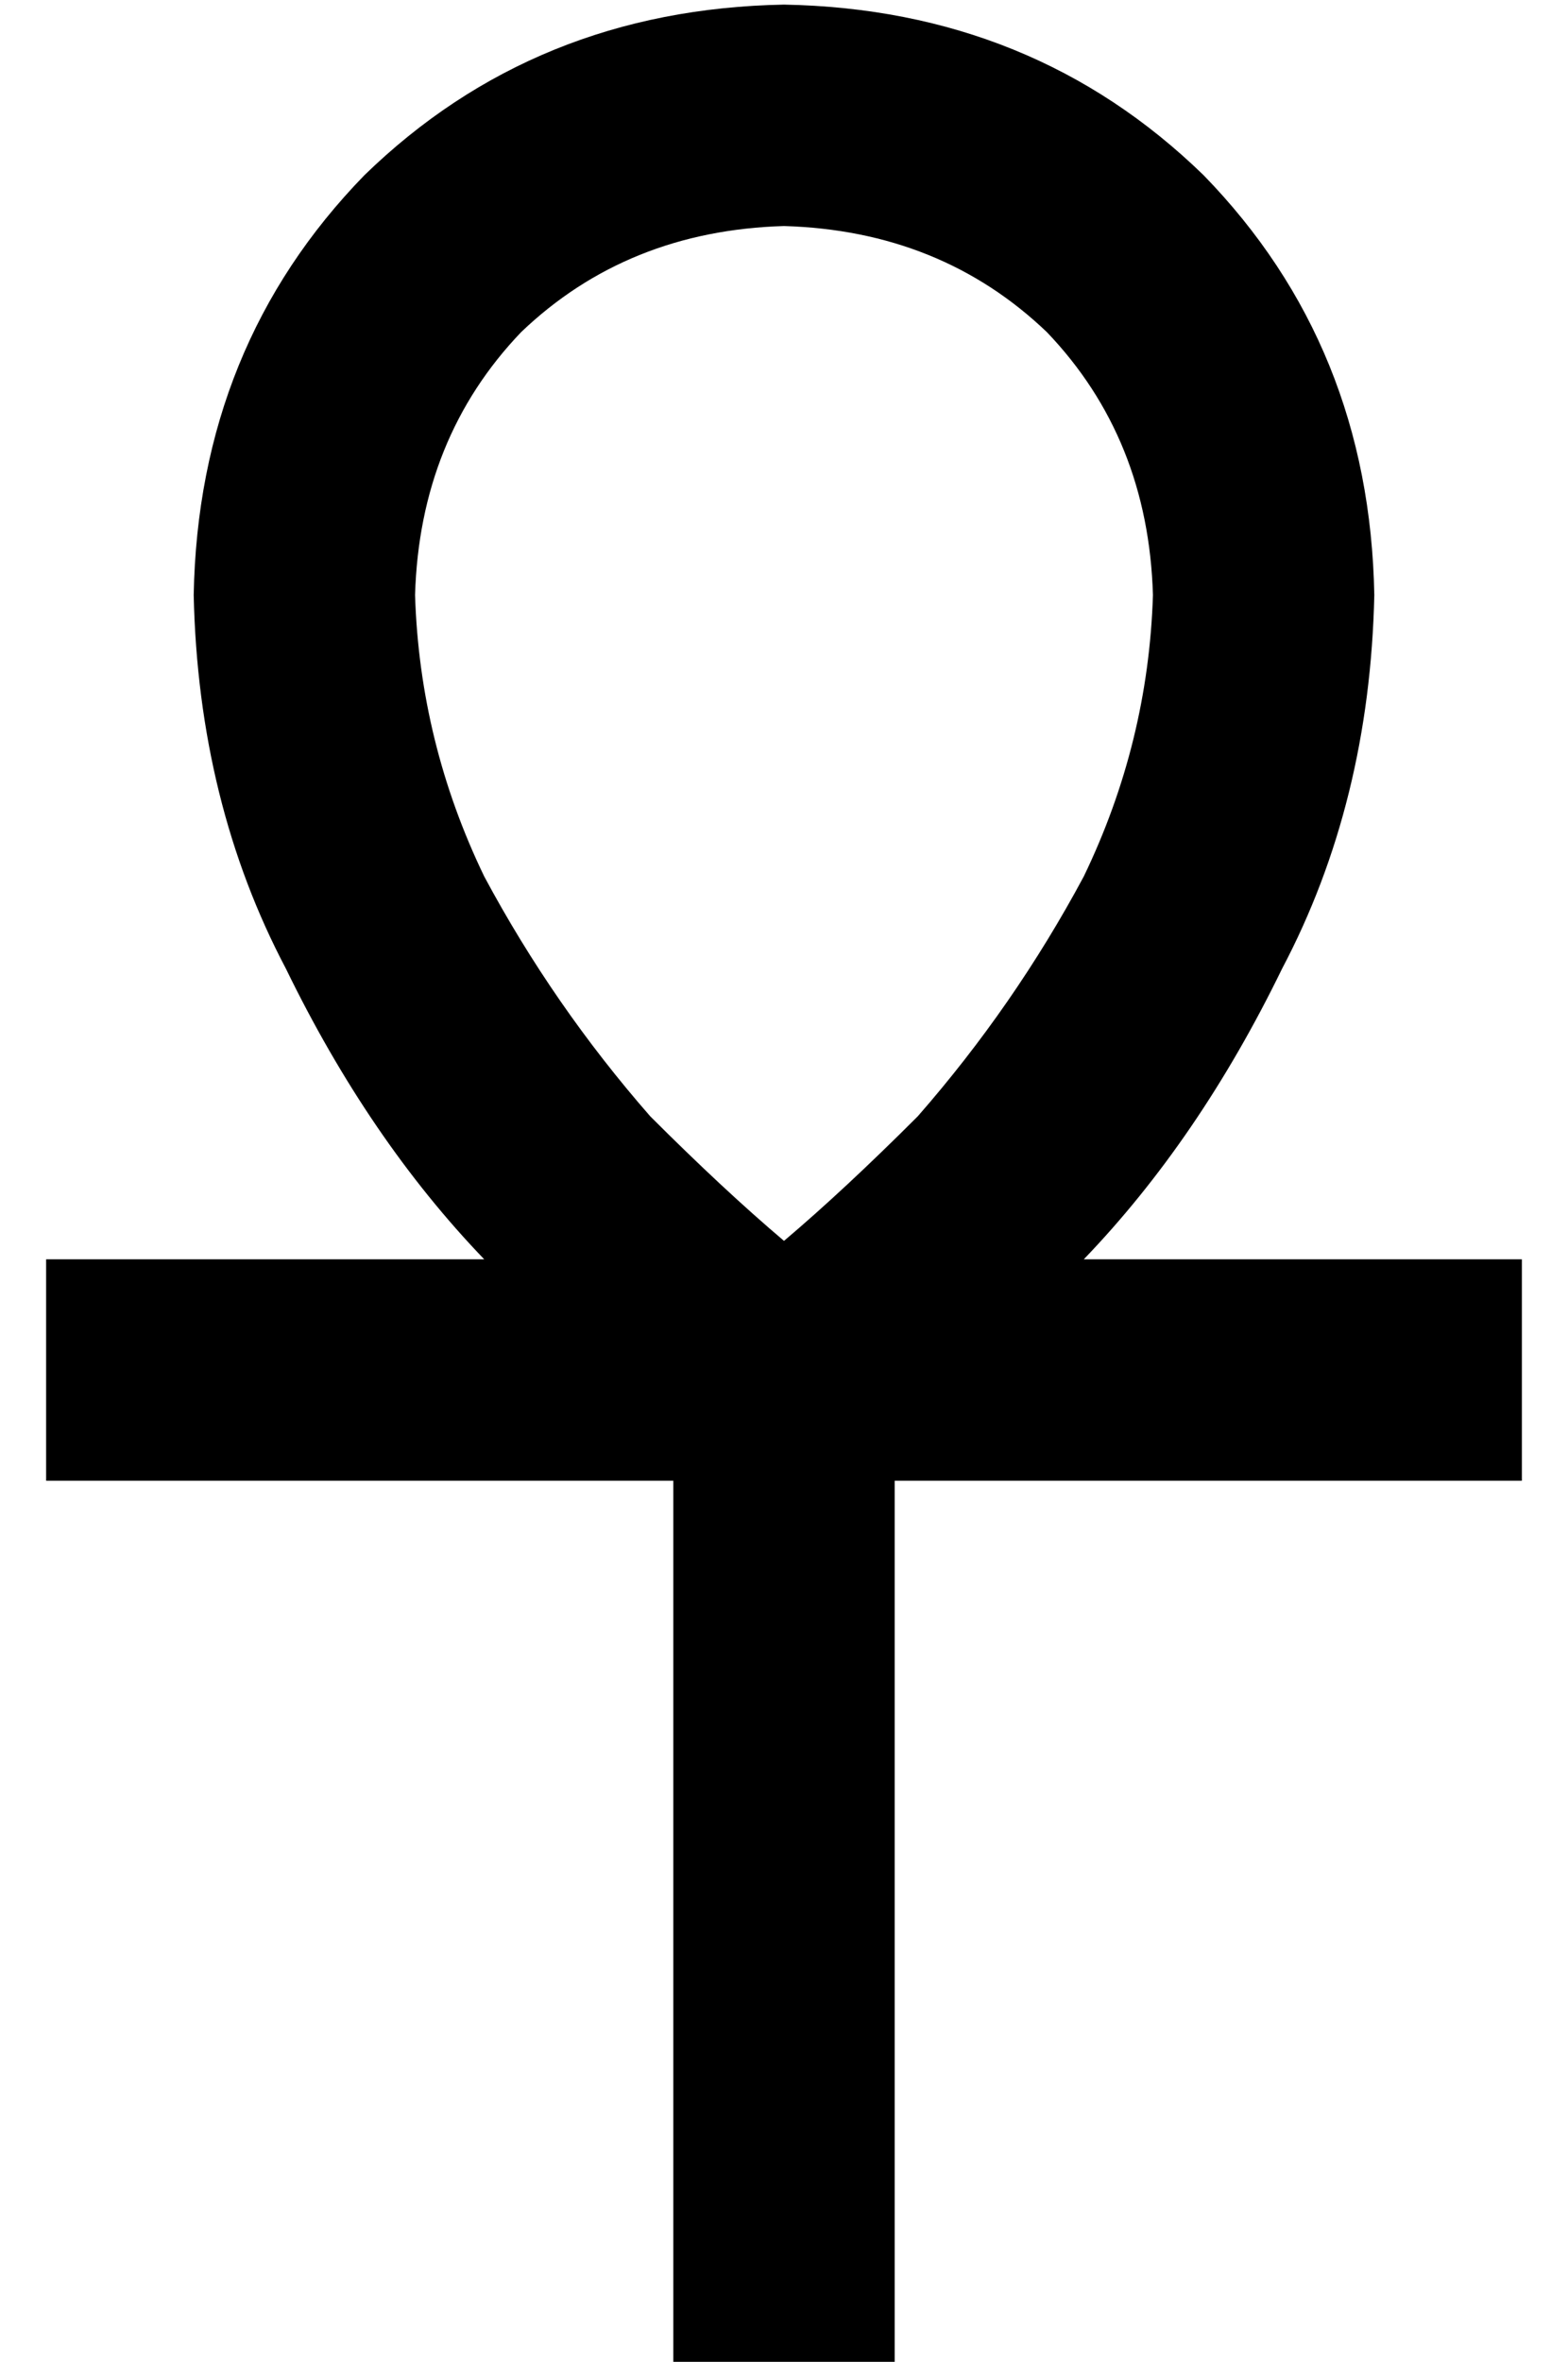 <?xml version="1.0" standalone="no"?>
<!DOCTYPE svg PUBLIC "-//W3C//DTD SVG 1.1//EN" "http://www.w3.org/Graphics/SVG/1.1/DTD/svg11.dtd" >
<svg xmlns="http://www.w3.org/2000/svg" xmlns:xlink="http://www.w3.org/1999/xlink" version="1.1" viewBox="-10 -40 340 512">
   <path fill="currentColor"
d="M80 89q1 32 15 61v0v0q15 28 36 52q16 16 29 27q13 -11 29 -27q21 -24 36 -52q14 -29 15 -61q-1 -34 -23 -57q-23 -22 -57 -23q-34 1 -57 23q-22 23 -23 57v0zM95 233q-25 -26 -43 -63v0v0q-19 -36 -20 -81q1 -54 37 -91q37 -36 91 -37q54 1 91 37q36 37 37 91
q-1 45 -20 81q-18 37 -43 63h71h24v48v0h-24h-112v168v0v24v0h-48v0v-24v0v-168v0h-112h-24v-48v0h24h71z" />
</svg>
